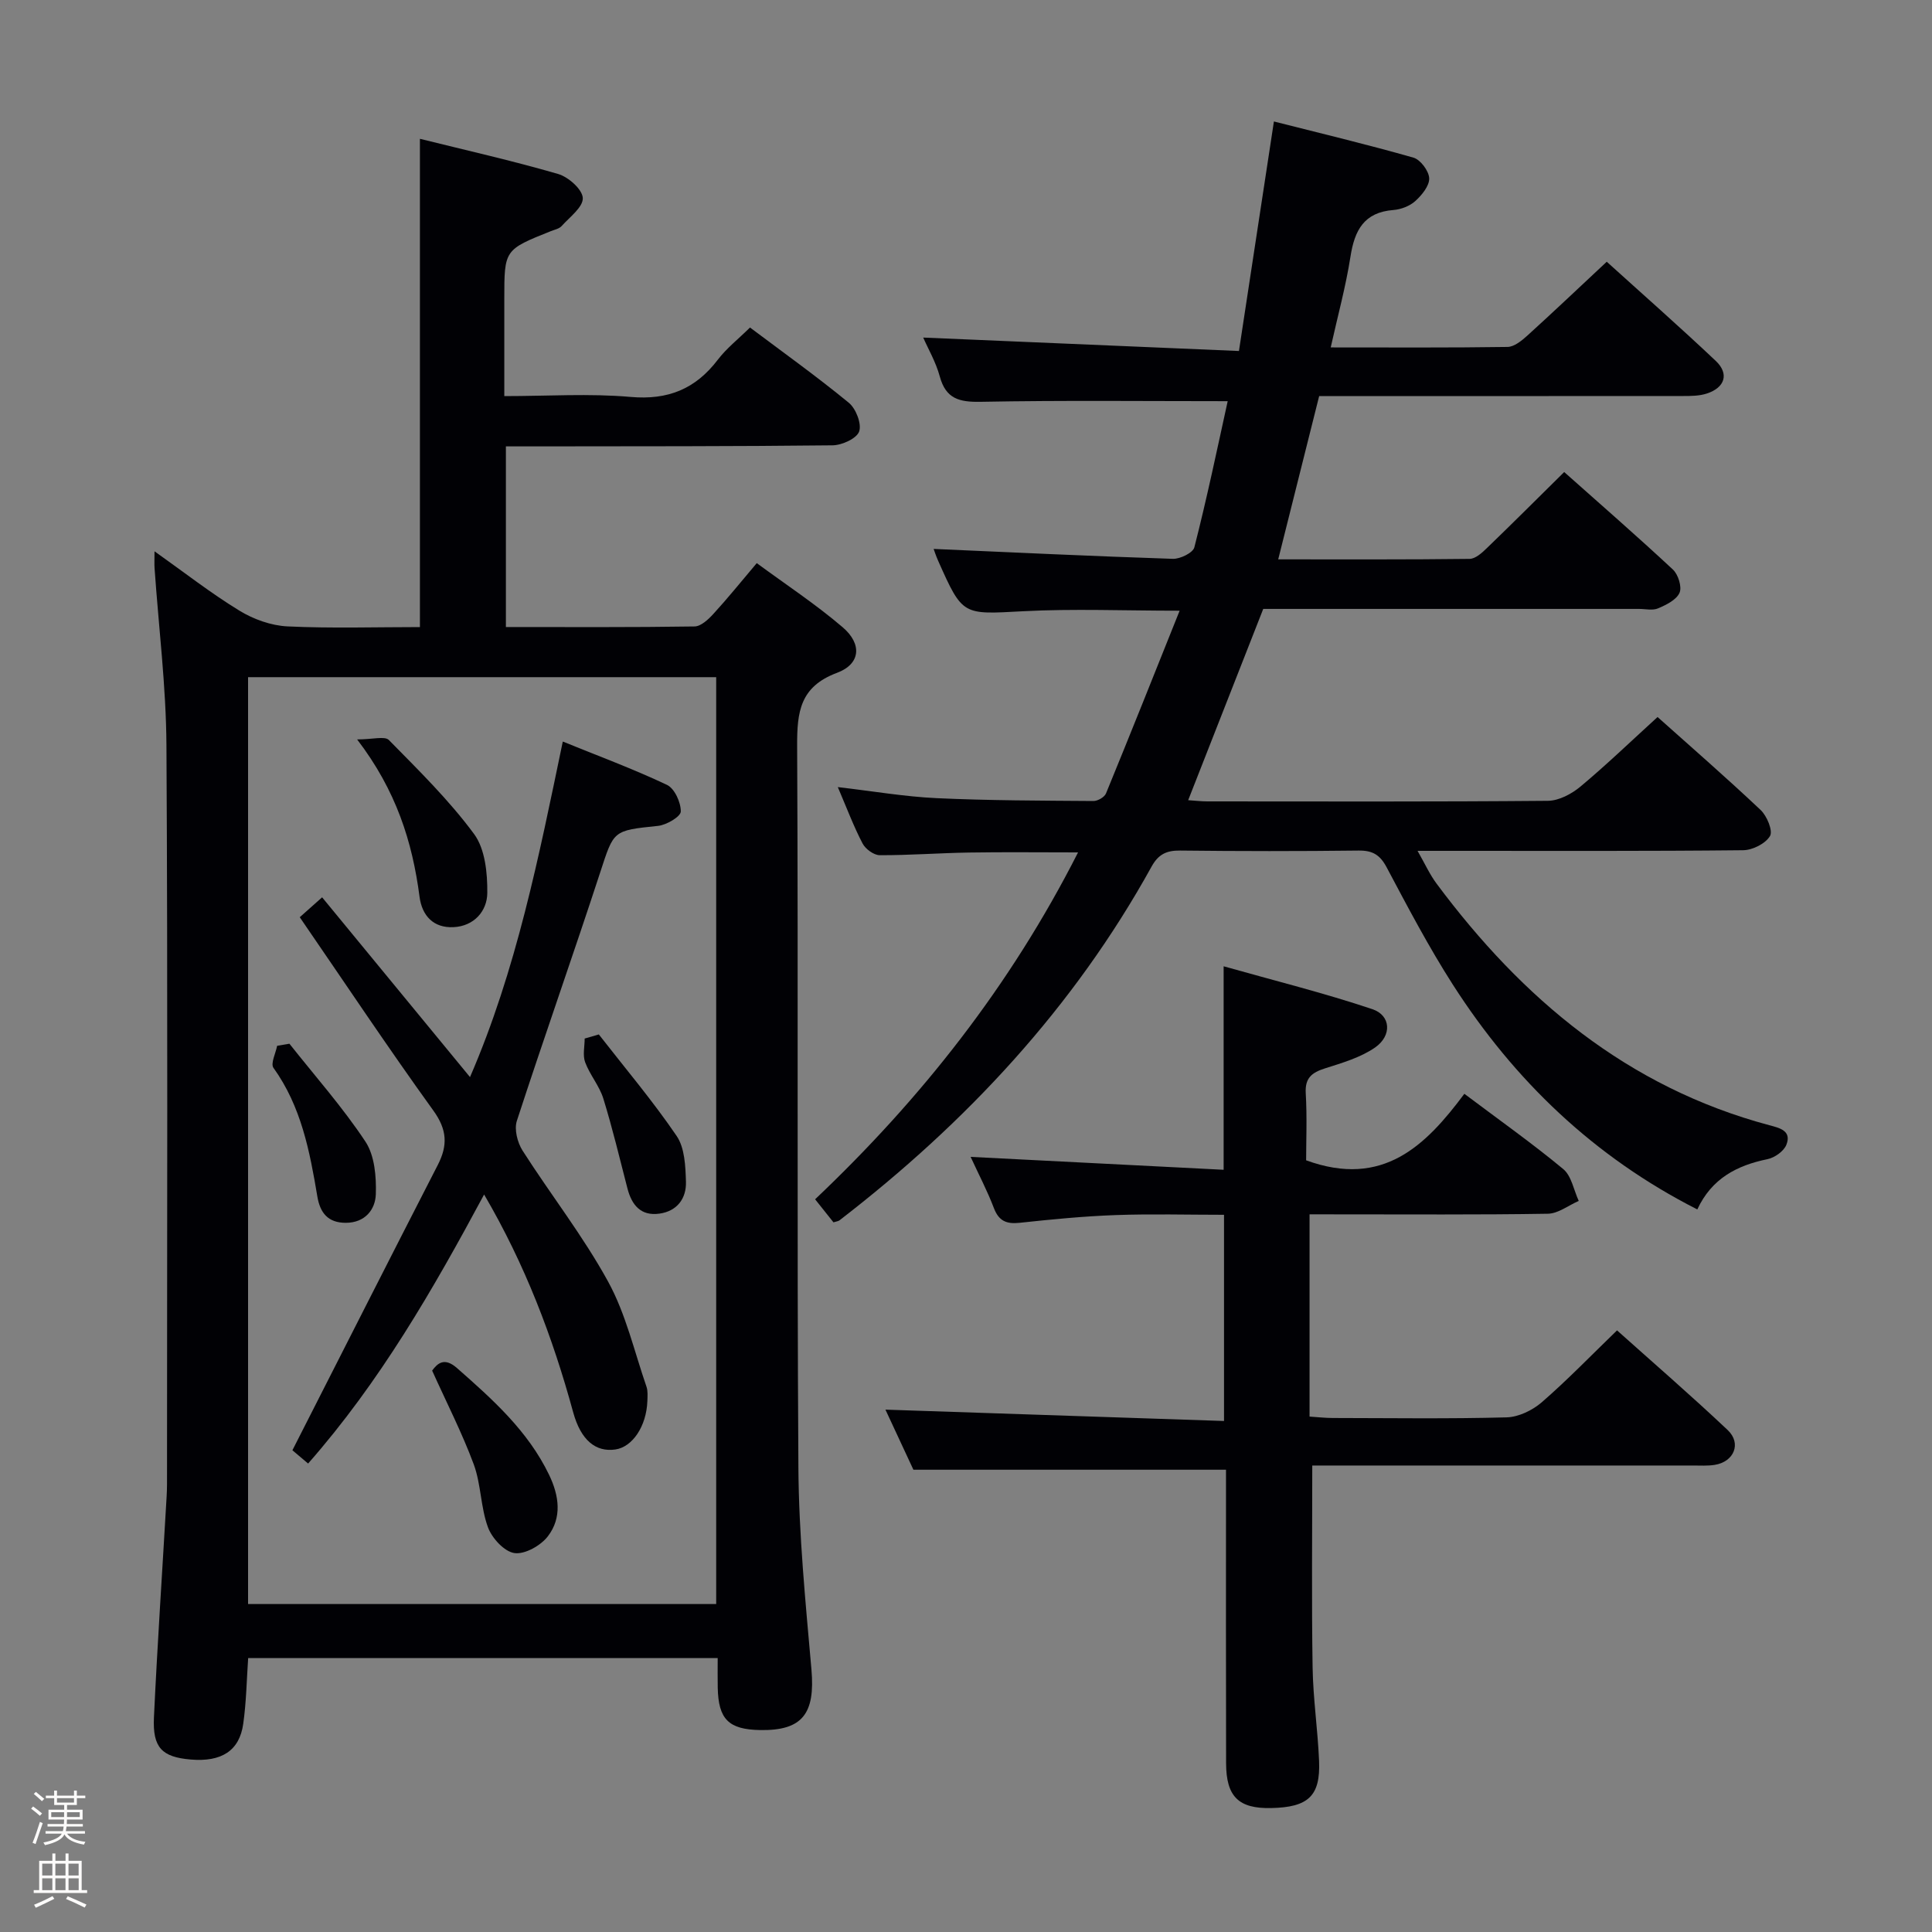<svg enable-background="new 0 0 400 400" viewBox="0 0 400 400" xmlns="http://www.w3.org/2000/svg"><rect x="0" y="0" width="400" height="400" fill="#808080" stroke="none"/><path d="m6.44 374.46.42-.45c.65.47 1.27.95 1.85 1.44l-.45.49c-.65-.56-1.25-1.06-1.82-1.48m.93 7.33-.63-.26c.55-1.36 1.05-2.8 1.52-4.33.19.1.38.19.59.27-.46 1.29-.95 2.73-1.48 4.32m-.38-10.38.44-.42c.43.34 1.01.82 1.74 1.44l-.49.49c-.53-.51-1.09-1.01-1.69-1.51m2.5.35h1.72v-1.04h.59v1.04h3.52v-1.04h.59v1.04h1.75v.53h-1.75v1.42h-2.03v.97h3.22v2.03h-3.24c0 .35-.01.66-.03.93h3.32v.53h-3.37c-.03.27-.08.58-.15.94h3.96v.53h-3.71c.67.92 1.93 1.48 3.79 1.68-.13.24-.23.44-.29.59-2.13-.38-3.48-1.08-4.04-2.12-.43.97-1.77 1.72-4.03 2.23-.09-.19-.2-.37-.33-.55 2.1-.42 3.37-1.03 3.81-1.83h-3.36v-.53h3.58c.08-.29.13-.61.16-.94h-3.33v-.53h3.39c.02-.27.04-.58.04-.93h-3.23v-2.03h3.25v-.97h-2.07v-1.42h-1.73zm1.12 3.44v1h2.65c.01-.3.02-.44.01-.4v-.25-.35zm1.19-2h3.52v-.91h-3.52zm4.71 2h-2.63v.59c0 .15-.01.28-.01.4h2.64z" fill="#fcfbfa"/><path d="m13.56 383.74h.63v1.52h2.72v6.07h1.13v.6h-11.06v-.6h1.13v-6.07h2.73v-1.52h.63v1.52h2.1v-1.52zm-2.69 8.83.38.56c-1.24.63-2.53 1.25-3.85 1.85-.1-.21-.21-.42-.34-.63 1.36-.55 2.63-1.15 3.81-1.78m-2.13-4.27h2.1v-2.45h-2.1zm0 3.04h2.1v-2.46h-2.1zm2.72-3.04h2.1v-2.45h-2.1zm0 3.04h2.1v-2.46h-2.1zm6.07 3.6c-1.41-.71-2.7-1.3-3.86-1.78l.35-.56c1.45.62 2.75 1.19 3.88 1.72zm-1.25-9.09h-2.1v2.45h2.1zm-2.09 5.49h2.1v-2.46h-2.1z" fill="#fcfbfa"/><g fill="#010105"><path d="m86.94 129.83c0-33.85 0-67.2 0-101.09 9.43 2.34 19.1 4.52 28.61 7.28 2.13.62 5.02 3.18 5.11 4.97.09 1.88-2.71 3.95-4.38 5.81-.51.57-1.47.75-2.24 1.06-9.63 3.85-9.63 3.85-9.63 14.04v20.11c8.99 0 17.63-.58 26.15.17 7.76.68 13.44-1.65 18.06-7.71 1.79-2.35 4.19-4.23 6.66-6.66 6.82 5.12 13.82 10.13 20.46 15.58 1.47 1.21 2.69 4.35 2.14 5.94-.51 1.46-3.56 2.85-5.51 2.87-20.49.23-40.98.19-61.47.22-1.95 0-3.91 0-6.16 0v37.4c13.19 0 26.13.08 39.06-.12 1.33-.02 2.86-1.46 3.9-2.6 2.92-3.18 5.63-6.55 8.98-10.51 5.98 4.41 12.19 8.49 17.79 13.28 4.07 3.48 3.7 7.61-1.17 9.43-7.67 2.86-8.29 8.08-8.26 15.11.25 49.82-.06 99.63.26 149.45.09 13.93 1.48 27.88 2.7 41.78.8 9.17-1.87 12.71-10.65 12.55-6.49-.12-8.62-2.23-8.75-8.77-.04-1.96-.01-3.92-.01-6.14-32.63 0-64.73 0-97.21 0-.31 4.48-.38 9.08-1.02 13.61-.78 5.6-4.51 7.95-10.9 7.4-5.92-.51-7.88-2.44-7.59-8.7.72-15.27 1.75-30.52 2.63-45.78.1-1.66.08-3.33.08-5 0-50.15.17-100.3-.12-150.45-.07-12.25-1.61-24.49-2.46-36.74-.06-.81-.01-1.63-.01-3.48 6.26 4.44 11.71 8.71 17.58 12.29 2.92 1.79 6.58 3.1 9.97 3.26 9.11.43 18.25.14 27.4.14zm-35.58 10.37v191.9h96.92c0-64.22 0-127.96 0-191.9-32.4 0-64.5 0-96.92 0z"/><path d="m254.18 83.06c-17.25 0-34.2-.19-51.15.13-4.42.08-7.2-.61-8.46-5.25-.81-2.99-2.43-5.76-3.43-8.05 21.61.92 43.22 1.84 65.37 2.78 2.47-16.22 4.79-31.42 7.24-47.52 9.5 2.41 19.26 4.74 28.89 7.49 1.45.41 3.2 2.76 3.26 4.27.06 1.56-1.52 3.48-2.87 4.71-1.15 1.04-2.96 1.74-4.54 1.86-6.09.47-8.04 4.2-8.89 9.65-.96 6.16-2.62 12.2-4.09 18.8 12.66 0 24.64.08 36.61-.1 1.37-.02 2.91-1.28 4.06-2.31 5.41-4.91 10.71-9.94 16.48-15.33 7.11 6.44 14.97 13.35 22.57 20.53 2.82 2.67 1.91 5.53-1.86 6.76-1.53.5-3.26.51-4.89.51-23.17.02-46.33.01-69.49.01-1.82 0-3.64 0-5.87 0-2.81 11.22-5.58 22.24-8.48 33.81 13.68 0 26.66.06 39.63-.1 1.21-.02 2.58-1.26 3.58-2.24 5.27-5.08 10.45-10.26 16-15.74 7.48 6.66 15.12 13.3 22.52 20.2 1.09 1.02 1.89 3.6 1.36 4.8-.65 1.47-2.75 2.5-4.43 3.22-1.13.49-2.63.12-3.96.12-24.16 0-48.32 0-72.49 0-1.82 0-3.63 0-5.31 0-5.22 13.29-10.29 26.23-15.54 39.6 1.5.1 2.74.25 3.98.25 23.5.01 46.99.09 70.49-.12 2.28-.02 4.92-1.42 6.75-2.95 5.35-4.47 10.39-9.32 15.96-14.4 6.62 5.92 14.12 12.44 21.34 19.25 1.31 1.24 2.58 4.31 1.94 5.39-.93 1.57-3.61 2.92-5.56 2.94-19.83.21-39.66.13-59.49.13-2.31 0-4.62 0-7.92 0 1.54 2.7 2.53 4.9 3.94 6.79 17.74 23.84 39.52 42.16 68.88 50.01 2.1.56 4.69 1.13 3.54 4.05-.52 1.33-2.41 2.67-3.9 2.98-6.35 1.3-11.56 4-14.54 10.41-21.4-10.87-37.89-26.7-50.6-46.52-5.01-7.82-9.35-16.08-13.71-24.29-1.37-2.59-2.9-3.52-5.79-3.49-12.33.15-24.66.14-36.99 0-2.82-.03-4.49.77-5.9 3.32-16.12 29.18-38.35 53-64.62 73.24-.24.19-.61.21-1.24.41-1.15-1.44-2.36-2.96-3.8-4.77 21.96-20.81 40.42-44.19 54.44-71.82-7.9 0-15.26-.09-22.62.03-6.15.1-12.3.57-18.45.55-1.21-.01-2.94-1.27-3.54-2.42-1.83-3.5-3.23-7.23-5.13-11.68 7.25.84 13.84 1.98 20.46 2.29 10.81.5 21.64.51 32.46.59.89.01 2.3-.8 2.61-1.58 5.09-12.4 10.05-24.86 15.24-37.82-11.55 0-22-.44-32.4.11-12.52.66-12.5 1.02-17.59-10.43-.51-1.14-.88-2.33-.94-2.47 16.44.72 32.98 1.51 49.52 2.05 1.52.05 4.18-1.25 4.46-2.39 2.62-10.23 4.77-20.57 6.9-30.25z"/><path d="m271.13 251.41v41.88c1.65.1 3.23.29 4.8.29 12 .02 24 .19 36-.13 2.48-.07 5.35-1.46 7.27-3.12 5.27-4.57 10.13-9.61 15.59-14.89 7.46 6.68 15.34 13.49 22.91 20.64 2.92 2.76 1.3 6.59-2.71 7.21-1.47.23-2.99.13-4.49.13-24.33.01-48.67 0-73 0-1.97 0-3.94 0-5.81 0 0 14.25-.15 28.01.07 41.76.1 6.47 1.07 12.92 1.34 19.4.3 7.27-2.22 9.6-9.94 9.76-6.7.14-9.29-2.34-9.31-9.26-.05-18.5-.02-37-.02-55.5 0-1.81 0-3.61 0-5.29-21.63 0-42.84 0-64.72 0-1.76-3.79-3.91-8.39-5.79-12.44 23.25.78 46.46 1.56 70.1 2.35 0-14.74 0-28.43 0-42.69-7.57 0-15.03-.21-22.47.06-6.63.24-13.26.89-19.86 1.6-2.73.29-4.3-.38-5.32-3.06-1.35-3.55-3.13-6.93-4.81-10.59 17.57.9 34.83 1.78 52.38 2.67 0-14.3 0-27.5 0-42.13 10.39 2.94 20.73 5.5 30.8 8.88 3.84 1.29 4.08 5.48.56 7.93-3.02 2.09-6.81 3.19-10.39 4.33-2.71.87-4.15 1.97-3.97 5.14.29 4.92.08 9.88.08 13.89 15.95 5.82 24.81-3.12 32.76-13.77 7.28 5.47 14.08 10.28 20.47 15.58 1.71 1.42 2.18 4.36 3.21 6.6-2.13.92-4.24 2.61-6.38 2.65-14.5.24-29 .12-43.5.13-1.81-.01-3.61-.01-5.85-.01z"/><path d="m116.52 153.53c7.28 2.96 14.57 5.66 21.57 8.97 1.57.74 2.89 3.64 2.86 5.52-.02 1.05-2.96 2.79-4.71 2.97-9.39.97-9.13.93-11.97 9.61-5.62 17.2-11.66 34.26-17.26 51.46-.58 1.77.12 4.49 1.18 6.16 5.81 9.1 12.53 17.67 17.7 27.1 3.68 6.7 5.43 14.47 7.96 21.79.31.91.21 1.98.18 2.98-.19 5.18-3.07 9.5-6.63 10.01-4.03.58-7.13-1.87-8.73-7.7-4.26-15.6-9.95-30.58-18.44-45.09-10.61 19.74-21.56 38.78-36.44 55.7-1.59-1.35-2.92-2.47-3.25-2.75 10.22-20.08 20.1-39.6 30.1-59.07 2.09-4.07 1.94-7.3-.92-11.26-9.42-13.06-18.34-26.47-27.66-40.03 1.46-1.3 2.89-2.58 4.63-4.12 10.19 12.38 20.22 24.57 30.62 37.22 9.61-22.18 14.24-45.6 19.21-69.47z"/><path d="m73.94 153.09c3.23 0 5.72-.74 6.57.12 6.14 6.25 12.46 12.44 17.64 19.46 2.29 3.1 2.78 8.08 2.74 12.2-.03 3.77-2.75 6.89-7.01 7.09-4.11.19-6.5-2.33-7.02-6.3-1.48-11.33-4.8-21.96-12.92-32.57z"/><path d="m89.47 283.77c1.08-1.47 2.5-2.85 5.13-.54 7.39 6.5 14.7 13.02 19.08 22.11 2.09 4.33 2.71 8.86-.24 12.72-1.47 1.93-4.76 3.79-6.92 3.49-2.1-.29-4.66-3.08-5.49-5.33-1.53-4.14-1.42-8.89-2.94-13.03-2.41-6.5-5.59-12.7-8.62-19.42z"/><path d="m59.92 216.09c5.31 6.71 11.03 13.16 15.74 20.27 1.91 2.89 2.27 7.26 2.15 10.91-.11 3.17-2.23 5.89-6.21 5.9-3.73.01-5.34-2.1-5.9-5.47-1.57-9.36-3.34-18.62-9.08-26.61-.64-.89.46-3.02.76-4.57.84-.14 1.69-.29 2.54-.43z"/><path d="m123.98 214.17c5.43 6.97 11.16 13.74 16.12 21.03 1.68 2.48 1.82 6.27 1.92 9.48.1 3.44-1.82 6.08-5.49 6.59-3.86.54-5.74-1.78-6.63-5.24-1.61-6.21-3.09-12.46-4.99-18.59-.82-2.64-2.79-4.9-3.76-7.51-.54-1.45-.1-3.26-.1-4.91.98-.27 1.95-.56 2.93-.85z"/></g></svg>